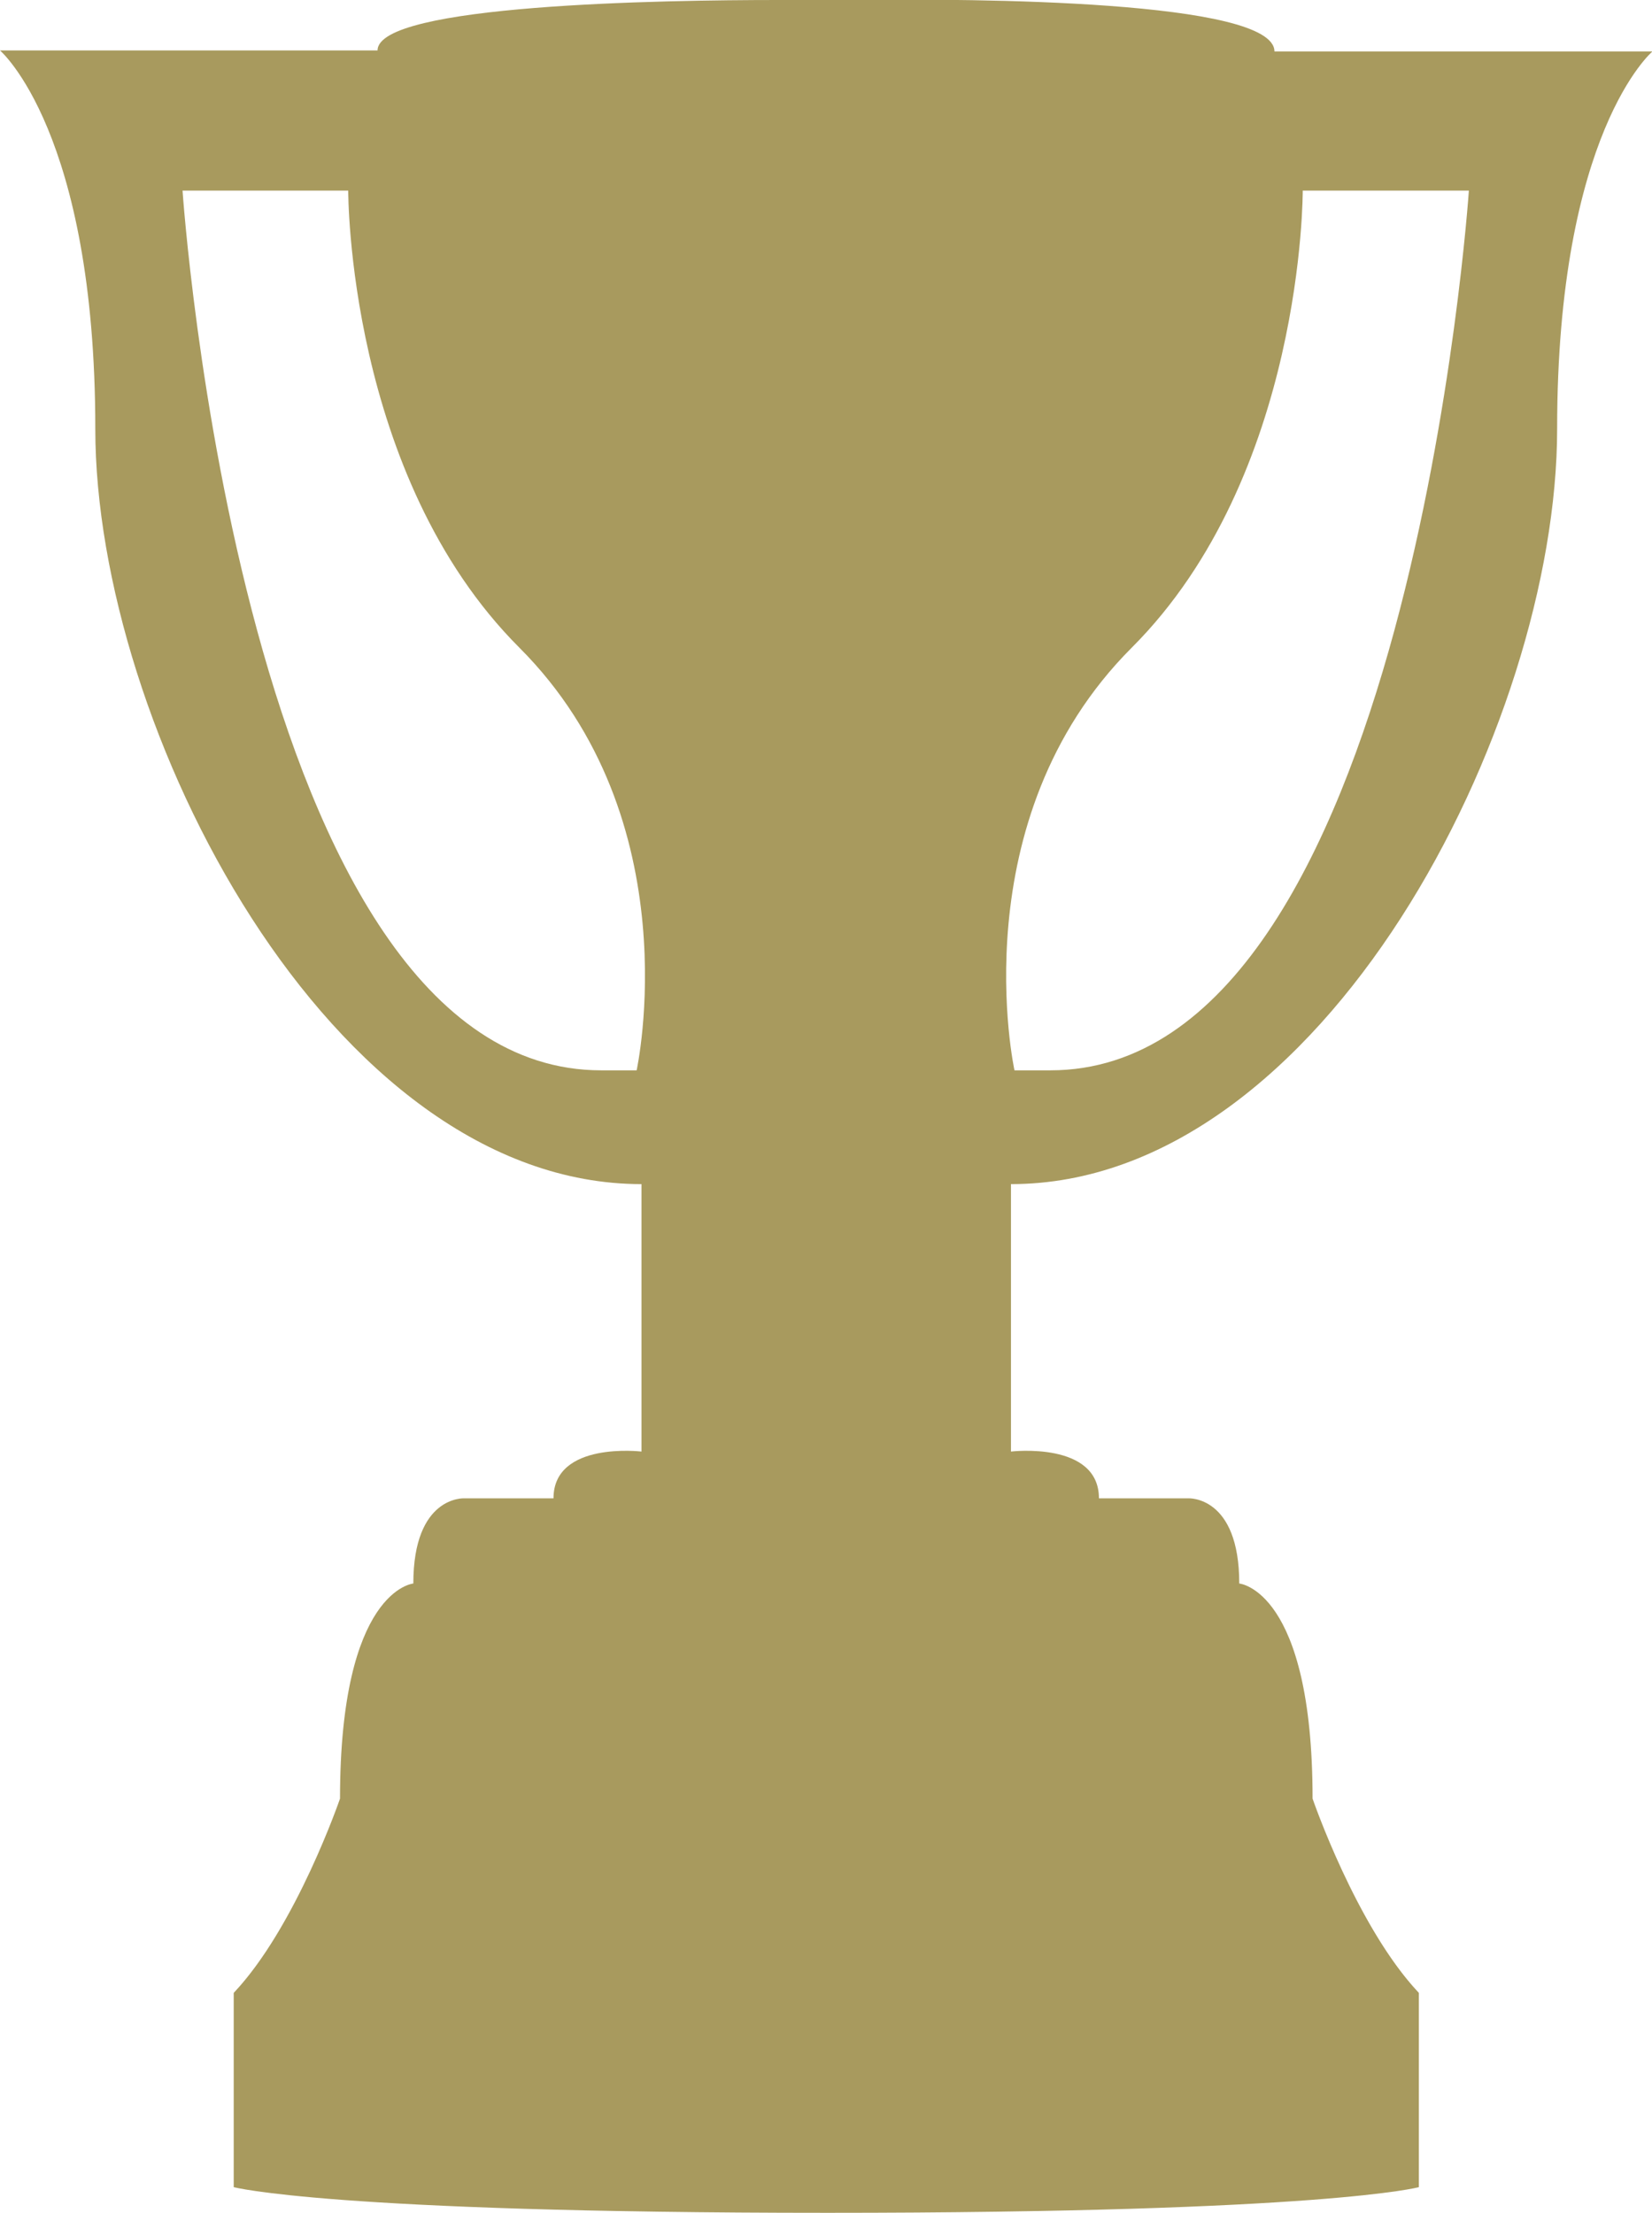 <svg xmlns="http://www.w3.org/2000/svg" viewBox="0 0 112.67 150.92"><defs><style>.cls-1{fill:#a89a5e;}</style></defs><title>Asset 3</title><g id="Layer_2" data-name="Layer 2"><g id="Layer_1-2" data-name="Layer 1"><path class="cls-1" d="M86.92,3.51C86.92,0,66.29-.1,58.69,0c-1.87,0-3.73,0-5.6,0-7.87,0-27.34.3-27.34,3.44H0S6.5,9,6.5,29.26s16,51.5,37.25,51.5V99s-6-.72-6,3.19H31.66S28.19,102,28.19,108c0,0-5,.42-5,14.67,0,0-3,8.75-7.25,13.25v13.25s6.5,1.75,40.5,1.75,40.33-1.75,40.33-1.75V135.92c-4.25-4.5-7.25-13.25-7.25-13.25,0-14.25-5-14.67-5-14.67,0-6-3.47-5.81-3.47-5.81H74.95c0-3.91-6-3.19-6-3.19V80.76c21.25,0,37.25-31.25,37.25-51.5s6.5-25.75,6.5-25.75ZM43.42,73H41c-24.5,0-28.55-60-28.55-60H23.75s-.08,19.42,11.67,31.17S43.42,73,43.42,73Zm28.22,0H69.19s-3.75-17.08,8-28.83S88.85,13,88.85,13h11.33S96.14,73,71.64,73Z"/></g></g></svg>